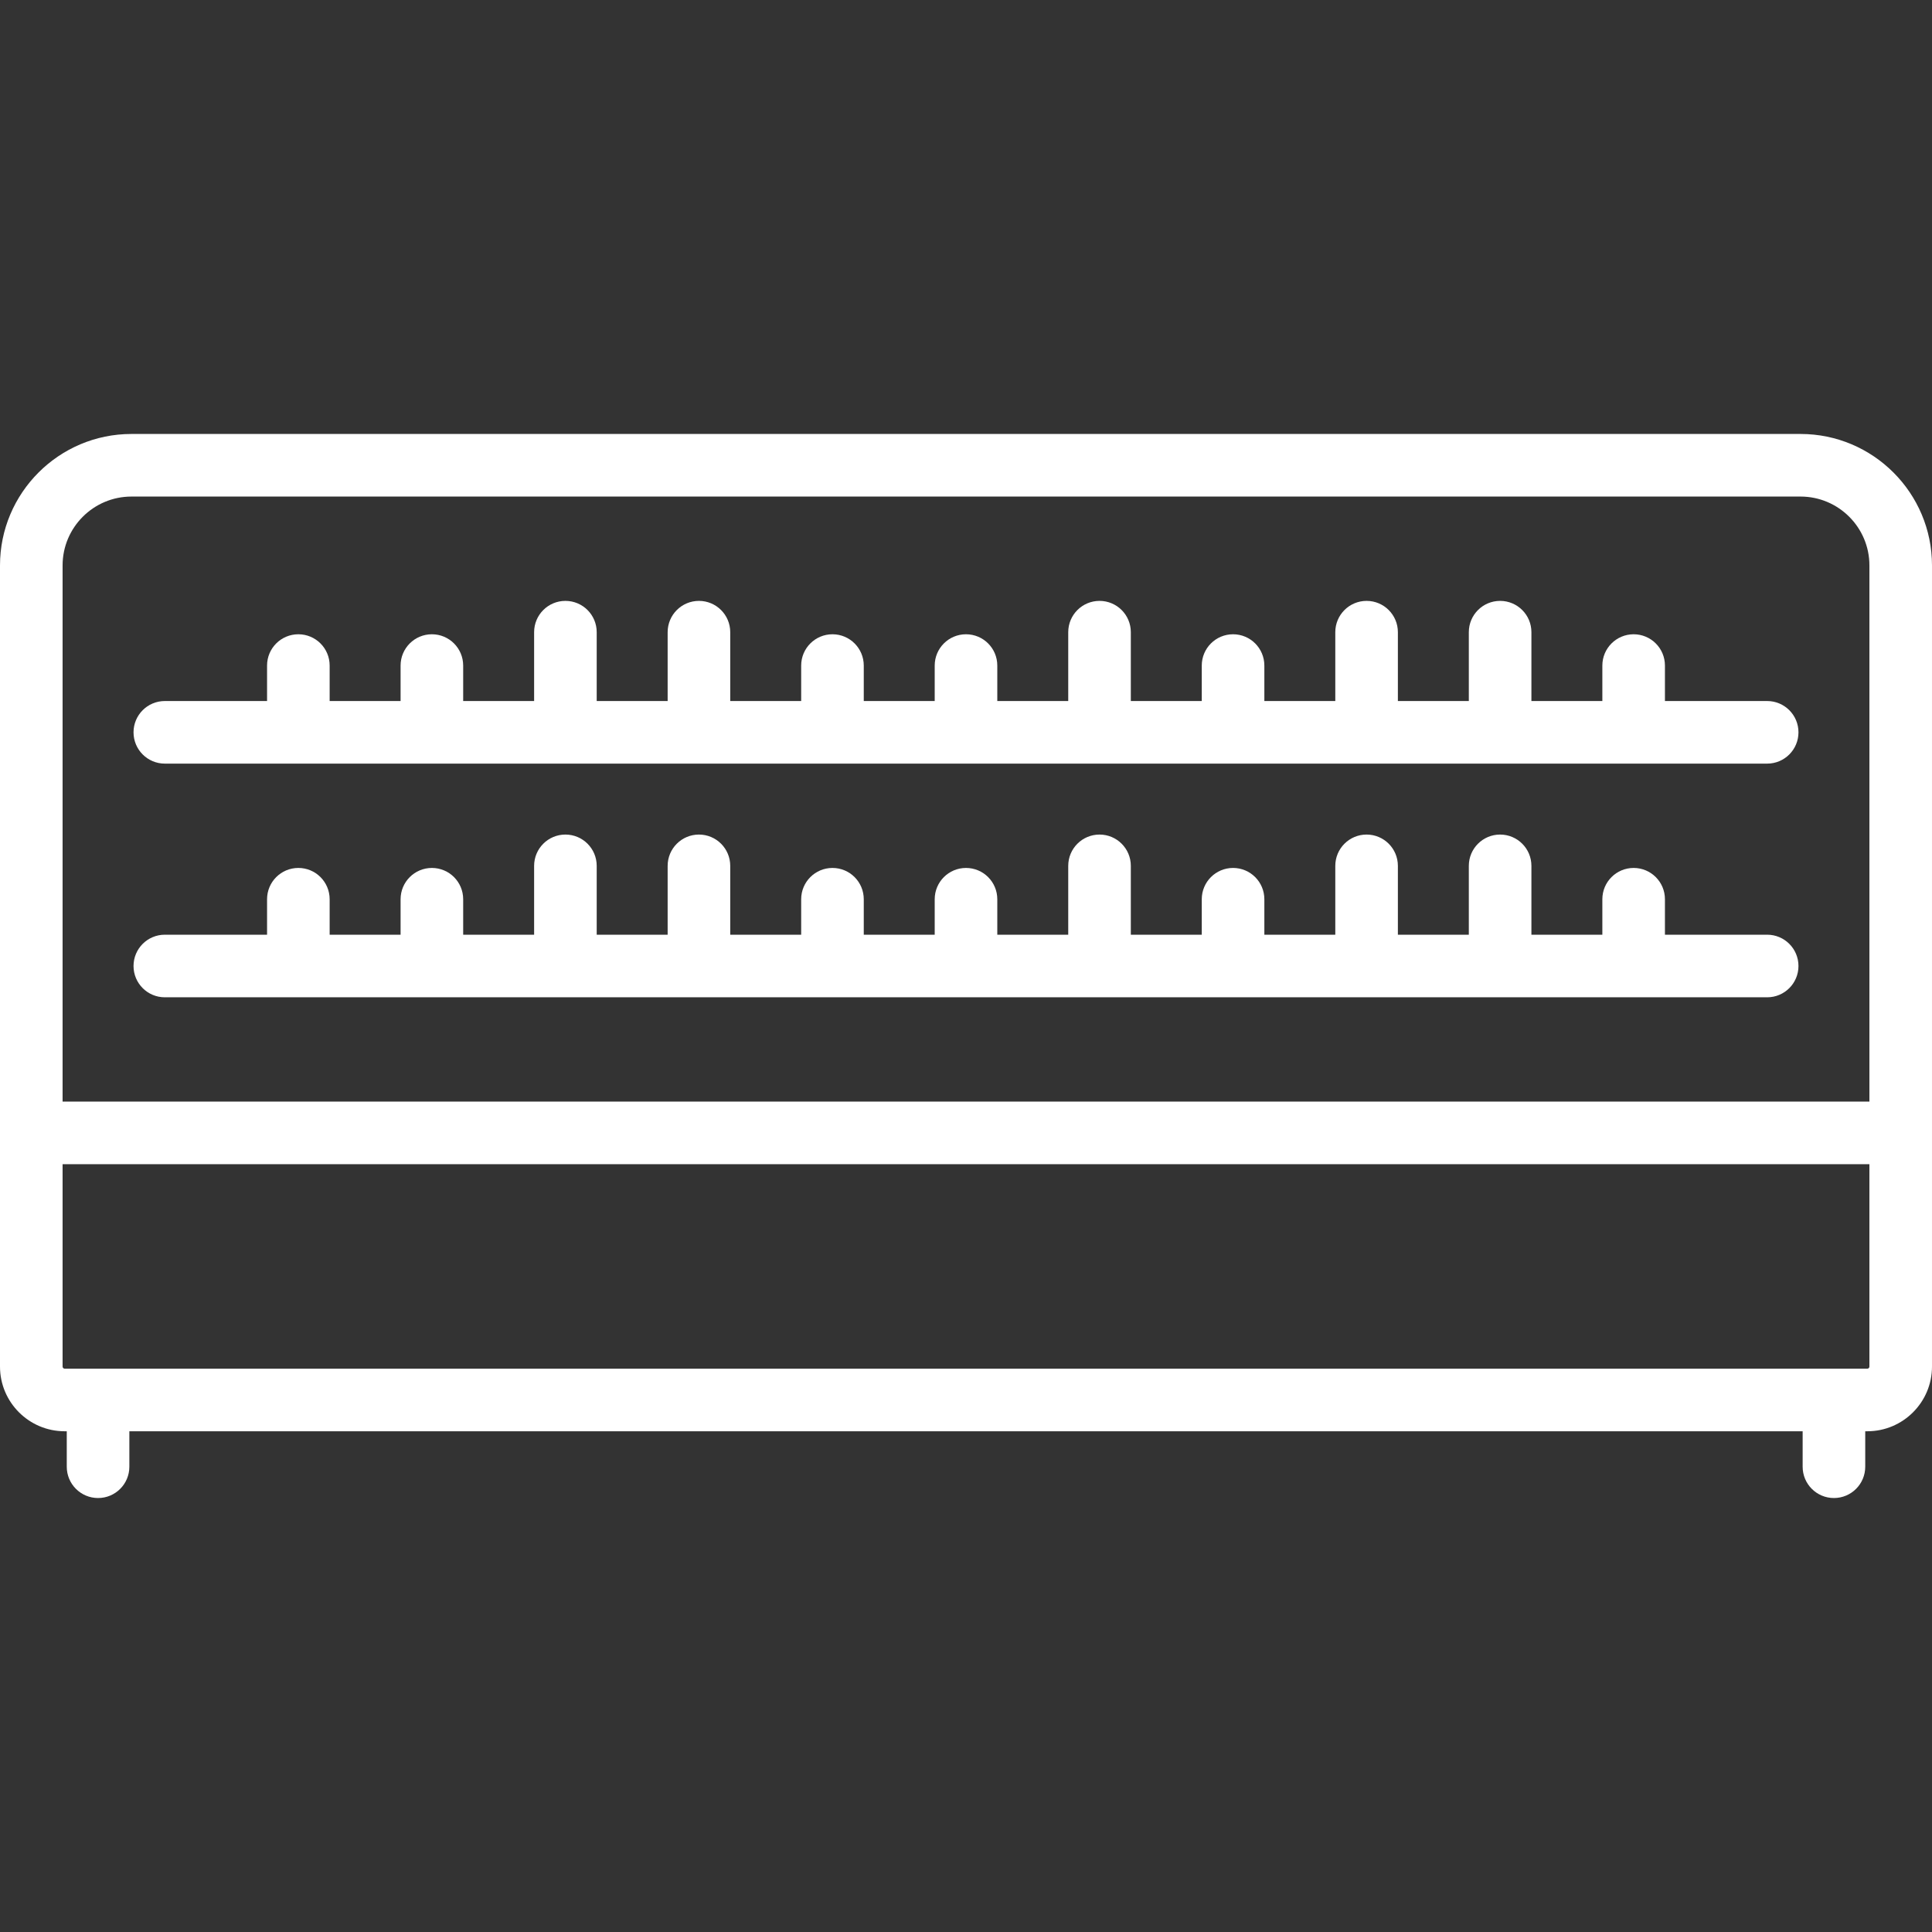 <?xml version="1.0" encoding="iso-8859-1"?>
<!-- Generator: Adobe Illustrator 19.0.0, SVG Export Plug-In . SVG Version: 6.00 Build 0)  -->
<svg version="1.1" id="Layer_1" xmlns="http://www.w3.org/2000/svg" xmlns:xlink="http://www.w3.org/1999/xlink" x="0px" y="0px"
	 viewBox="0 0 463 463" style="enable-background:new 0 0 463 463;" xml:space="preserve">
	 <rect x="0" y="0" width="463" height="463" fill="#333333" stroke="none"/>
	 <style>path{fill: #fff}</style>
<g>
	<g>
		<g>
			<path d="M431.5,104h-400C14.131,104,0,118.131,0,135.5v192c0,8.547,6.953,15.5,15.5,15.5H16v8.5c0,4.143,3.358,7.5,7.5,7.5
				s7.5-3.357,7.5-7.5V343h401v8.5c0,4.143,3.358,7.5,7.5,7.5c4.142,0,7.5-3.357,7.5-7.5V343h0.5c8.547,0,15.5-6.953,15.5-15.5v-192
				C463,118.131,448.869,104,431.5,104z M448,327.5c0,0.275-0.224,0.5-0.5,0.5h-432c-0.276,0-0.5-0.225-0.5-0.5V279h433V327.5z
				 M448,264H15V135.5c0-9.099,7.402-16.5,16.5-16.5h400c9.098,0,16.5,7.401,16.5,16.5V264z"/>
			<path d="M423.5,224H399v-8.5c0-4.143-3.358-7.5-7.5-7.5c-4.142,0-7.5,3.357-7.5,7.5v8.5h-17v-16.5c0-4.143-3.358-7.5-7.5-7.5
				c-4.142,0-7.5,3.357-7.5,7.5V224h-17v-16.5c0-4.143-3.358-7.5-7.5-7.5c-4.142,0-7.5,3.357-7.5,7.5V224h-17v-8.5
				c0-4.143-3.358-7.5-7.5-7.5c-4.142,0-7.5,3.357-7.5,7.5v8.5h-17v-16.5c0-4.143-3.358-7.5-7.5-7.5c-4.142,0-7.5,3.357-7.5,7.5V224
				h-17v-8.5c0-4.143-3.358-7.5-7.5-7.5c-4.142,0-7.5,3.357-7.5,7.5v8.5h-17v-8.5c0-4.143-3.358-7.5-7.5-7.5
				c-4.142,0-7.5,3.357-7.5,7.5v8.5h-17v-16.5c0-4.143-3.358-7.5-7.5-7.5c-4.142,0-7.5,3.357-7.5,7.5V224h-17v-16.5
				c0-4.143-3.358-7.5-7.5-7.5c-4.142,0-7.5,3.357-7.5,7.5V224h-17v-8.5c0-4.143-3.358-7.5-7.5-7.5c-4.142,0-7.5,3.357-7.5,7.5v8.5
				H79v-8.5c0-4.143-3.358-7.5-7.5-7.5c-4.142,0-7.5,3.357-7.5,7.5v8.5H39.5c-4.142,0-7.5,3.357-7.5,7.5s3.358,7.5,7.5,7.5h384
				c4.142,0,7.5-3.357,7.5-7.5S427.642,224,423.5,224z"/>
			<path d="M423.5,168H399v-8.5c0-4.143-3.358-7.5-7.5-7.5c-4.142,0-7.5,3.357-7.5,7.5v8.5h-17v-16.5c0-4.143-3.358-7.5-7.5-7.5
				c-4.142,0-7.5,3.357-7.5,7.5V168h-17v-16.5c0-4.143-3.358-7.5-7.5-7.5c-4.142,0-7.5,3.357-7.5,7.5V168h-17v-8.5
				c0-4.143-3.358-7.5-7.5-7.5c-4.142,0-7.5,3.357-7.5,7.5v8.5h-17v-16.5c0-4.143-3.358-7.5-7.5-7.5c-4.142,0-7.5,3.357-7.5,7.5V168
				h-17v-8.5c0-4.143-3.358-7.5-7.5-7.5c-4.142,0-7.5,3.357-7.5,7.5v8.5h-17v-8.5c0-4.143-3.358-7.5-7.5-7.5
				c-4.142,0-7.5,3.357-7.5,7.5v8.5h-17v-16.5c0-4.143-3.358-7.5-7.5-7.5c-4.142,0-7.5,3.357-7.5,7.5V168h-17v-16.5
				c0-4.143-3.358-7.5-7.5-7.5c-4.142,0-7.5,3.357-7.5,7.5V168h-17v-8.5c0-4.143-3.358-7.5-7.5-7.5c-4.142,0-7.5,3.357-7.5,7.5v8.5
				H79v-8.5c0-4.143-3.358-7.5-7.5-7.5c-4.142,0-7.5,3.357-7.5,7.5v8.5H39.5c-4.142,0-7.5,3.357-7.5,7.5s3.358,7.5,7.5,7.5h384
				c4.142,0,7.5-3.357,7.5-7.5S427.642,168,423.5,168z"/>
		</g>
	</g>
</g>
<g>
</g>
<g>
</g>
<g>
</g>
<g>
</g>
<g>
</g>
<g>
</g>
<g>
</g>
<g>
</g>
<g>
</g>
<g>
</g>
<g>
</g>
<g>
</g>
<g>
</g>
<g>
</g>
<g>
</g>
</svg>
